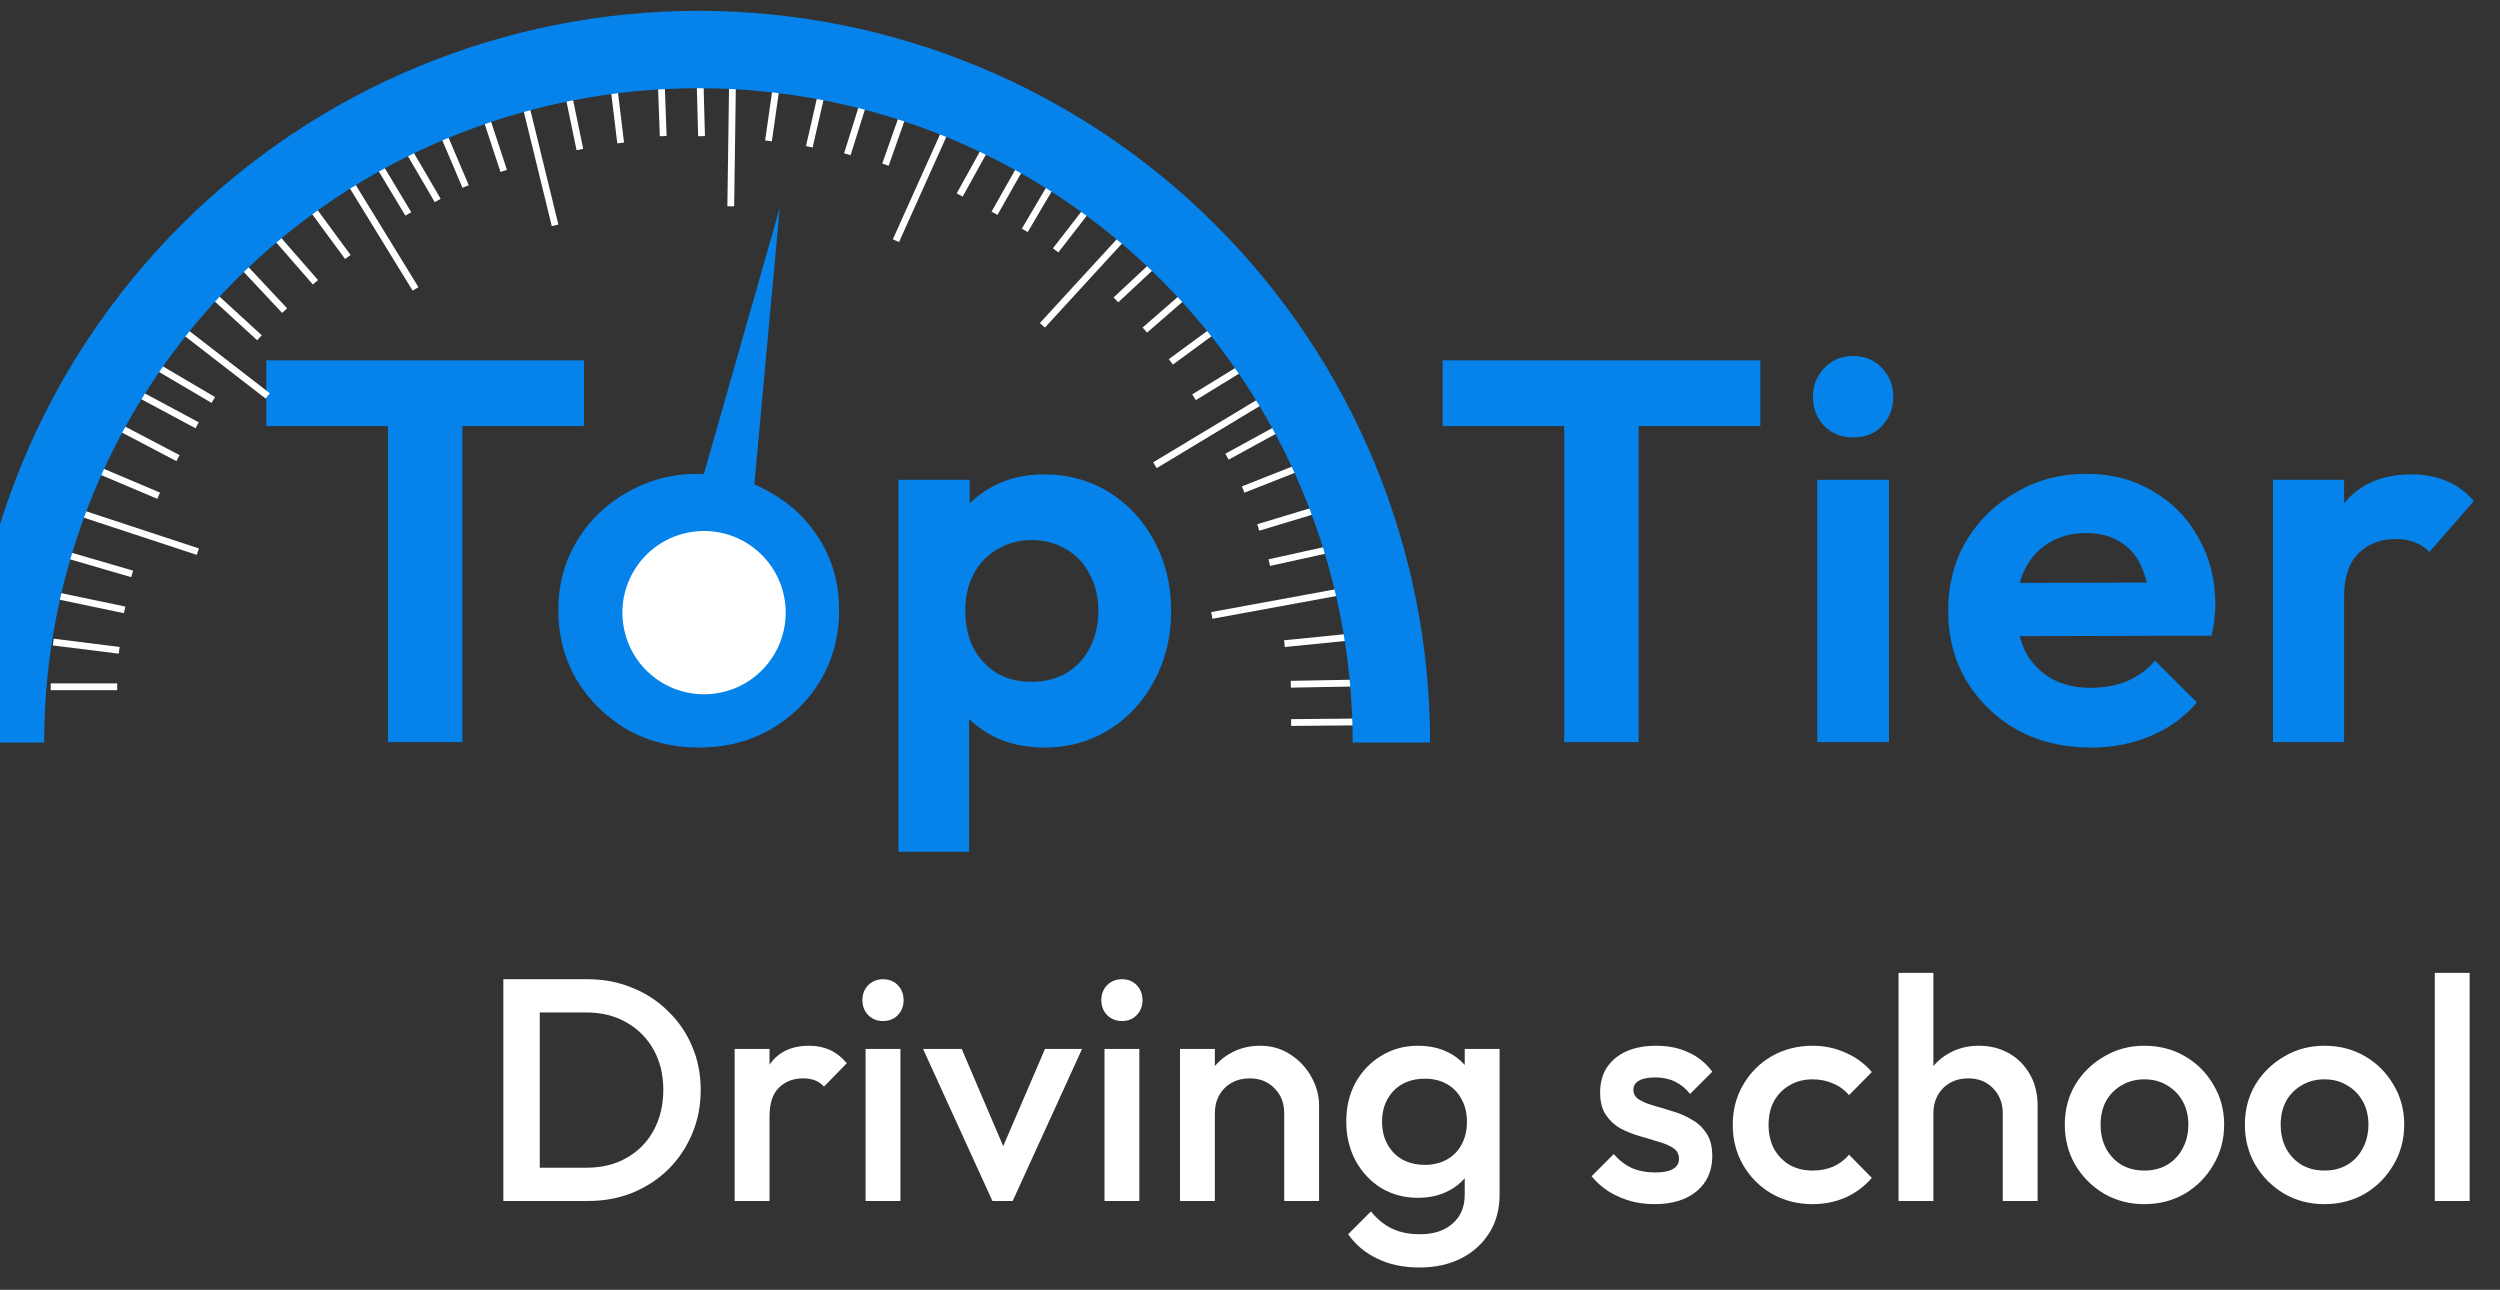 <svg width="157" height="81" viewBox="0 0 157 81" fill="none" xmlns="http://www.w3.org/2000/svg">
<rect x="0" y="0" width="157" height="81" fill="#333333" stroke="none"/>
<g clip-path="url(#clip0_794_138)">
<path d="M24.363 46.605V23.141H29.035V46.605H24.363ZM16.723 26.756V22.629H36.675V26.756H16.723ZM43.898 46.946C42.238 46.946 40.737 46.571 39.396 45.821C38.077 45.048 37.02 44.013 36.224 42.717C35.451 41.399 35.064 39.932 35.064 38.318C35.064 36.703 35.451 35.26 36.224 33.986C36.997 32.69 38.054 31.667 39.396 30.917C40.737 30.144 42.226 29.757 43.864 29.757C45.546 29.757 47.047 30.144 48.365 30.917C49.707 31.667 50.764 32.69 51.537 33.986C52.31 35.26 52.697 36.703 52.697 38.318C52.697 39.932 52.31 41.399 51.537 42.717C50.764 44.013 49.707 45.048 48.365 45.821C47.047 46.571 45.557 46.946 43.898 46.946ZM43.864 42.785C44.705 42.785 45.444 42.604 46.08 42.24C46.74 41.853 47.24 41.33 47.581 40.671C47.945 39.989 48.127 39.216 48.127 38.352C48.127 37.488 47.945 36.726 47.581 36.067C47.217 35.407 46.717 34.896 46.08 34.532C45.444 34.145 44.705 33.952 43.864 33.952C43.045 33.952 42.317 34.145 41.681 34.532C41.044 34.896 40.544 35.407 40.18 36.067C39.816 36.726 39.634 37.488 39.634 38.352C39.634 39.216 39.816 39.989 40.18 40.671C40.544 41.33 41.044 41.853 41.681 42.24C42.317 42.604 43.045 42.785 43.864 42.785ZM65.566 46.946C64.383 46.946 63.315 46.708 62.36 46.23C61.405 45.73 60.643 45.059 60.075 44.218C59.506 43.377 59.2 42.41 59.154 41.319V35.487C59.2 34.396 59.506 33.429 60.075 32.588C60.666 31.724 61.428 31.042 62.36 30.542C63.315 30.042 64.383 29.791 65.566 29.791C67.089 29.791 68.453 30.167 69.658 30.917C70.864 31.667 71.807 32.69 72.489 33.986C73.194 35.282 73.546 36.749 73.546 38.386C73.546 40 73.194 41.455 72.489 42.751C71.807 44.047 70.864 45.071 69.658 45.821C68.453 46.571 67.089 46.946 65.566 46.946ZM64.781 42.82C65.6 42.82 66.328 42.638 66.964 42.274C67.601 41.887 68.09 41.364 68.431 40.705C68.794 40.023 68.976 39.239 68.976 38.352C68.976 37.488 68.794 36.726 68.431 36.067C68.09 35.385 67.601 34.862 66.964 34.498C66.328 34.111 65.6 33.918 64.781 33.918C63.986 33.918 63.269 34.111 62.633 34.498C61.996 34.862 61.496 35.385 61.132 36.067C60.791 36.726 60.62 37.488 60.62 38.352C60.62 39.239 60.791 40.023 61.132 40.705C61.496 41.364 61.985 41.887 62.599 42.274C63.235 42.638 63.963 42.82 64.781 42.82ZM56.426 53.495V30.133H60.893V34.464L60.143 38.454L60.859 42.444V53.495H56.426ZM98.235 46.605V23.141H102.907V46.605H98.235ZM90.595 26.756V22.629H110.547V26.756H90.595ZM114.125 46.605V30.133H118.626V46.605H114.125ZM116.376 27.472C115.648 27.472 115.045 27.234 114.568 26.756C114.09 26.256 113.852 25.642 113.852 24.914C113.852 24.21 114.09 23.607 114.568 23.107C115.045 22.607 115.648 22.357 116.376 22.357C117.126 22.357 117.728 22.607 118.183 23.107C118.661 23.607 118.899 24.21 118.899 24.914C118.899 25.642 118.661 26.256 118.183 26.756C117.728 27.234 117.126 27.472 116.376 27.472ZM131.315 46.946C129.587 46.946 128.052 46.583 126.711 45.855C125.37 45.105 124.301 44.081 123.505 42.785C122.732 41.489 122.346 40.012 122.346 38.352C122.346 36.715 122.721 35.26 123.471 33.986C124.244 32.69 125.29 31.667 126.609 30.917C127.927 30.144 129.394 29.757 131.008 29.757C132.6 29.757 133.998 30.121 135.203 30.849C136.431 31.553 137.386 32.531 138.068 33.782C138.773 35.01 139.125 36.408 139.125 37.977C139.125 38.272 139.103 38.579 139.057 38.898C139.034 39.193 138.977 39.534 138.887 39.921L125.04 39.955V36.612L136.806 36.578L134.999 37.977C134.953 36.999 134.771 36.181 134.453 35.521C134.157 34.862 133.714 34.361 133.123 34.02C132.554 33.657 131.849 33.475 131.008 33.475C130.121 33.475 129.348 33.679 128.689 34.089C128.03 34.475 127.518 35.032 127.154 35.76C126.813 36.465 126.643 37.306 126.643 38.284C126.643 39.284 126.825 40.159 127.188 40.91C127.575 41.637 128.121 42.206 128.826 42.615C129.53 43.002 130.349 43.195 131.281 43.195C132.122 43.195 132.884 43.058 133.566 42.785C134.248 42.49 134.839 42.058 135.34 41.489L137.966 44.116C137.17 45.048 136.192 45.753 135.033 46.23C133.896 46.708 132.657 46.946 131.315 46.946ZM142.741 46.605V30.133H147.209V46.605H142.741ZM147.209 37.499L145.469 36.34C145.674 34.316 146.265 32.724 147.243 31.565C148.22 30.383 149.63 29.791 151.472 29.791C152.268 29.791 152.984 29.928 153.62 30.201C154.257 30.451 154.837 30.871 155.36 31.463L152.563 34.669C152.313 34.396 152.006 34.191 151.642 34.055C151.301 33.918 150.903 33.85 150.449 33.85C149.494 33.85 148.709 34.157 148.095 34.771C147.504 35.362 147.209 36.271 147.209 37.499Z" fill="#0583EA"/>
<rect x="3.186" y="42.916" width="4.175" height="0.426" fill="white"/>
<rect width="4.172" height="0.426" transform="matrix(0.96 0.28 -0.285 0.958 4.354 34.669)" fill="white"/>
<rect width="4.174" height="0.426" transform="matrix(0.992 0.124 -0.127 0.992 3.373 40.111)" fill="white"/>
<rect width="7.731" height="0.426" transform="matrix(0.95 0.313 -0.319 0.948 5.148 32.023)" fill="white"/>
<rect width="4.174" height="0.426" transform="matrix(0.979 0.205 -0.21 0.978 3.785 37.237)" fill="white"/>
<rect width="4.17" height="0.426" transform="matrix(0.921 0.39 -0.397 0.918 6.209 29.31)" fill="white"/>
<rect width="4.168" height="0.426" transform="matrix(0.886 0.465 -0.473 0.881 7.586 26.645)" fill="white"/>
<rect width="4.168" height="0.426" transform="matrix(0.881 0.472 -0.481 0.877 8.811 24.554)" fill="white"/>
<rect width="4.152" height="0.426" transform="matrix(0.504 0.864 -0.868 0.496 25.58 8.898)" fill="white"/>
<rect width="8.431" height="0.425" transform="matrix(0.237 0.969 -0.975 0.233 33.068 5.931)" fill="white"/>
<rect width="4.154" height="0.426" transform="matrix(0.391 0.919 -0.925 0.384 27.814 7.813)" fill="white"/>
<rect width="4.158" height="0.425" transform="matrix(0.202 0.976 -0.983 0.199 35.785 5.289)" fill="white"/>
<rect width="4.155" height="0.425" transform="matrix(0.312 0.948 -0.954 0.307 30.539 6.729)" fill="white"/>
<rect width="4.159" height="0.425" transform="matrix(0.12 0.989 -0.997 0.118 38.691 4.84)" fill="white"/>
<rect width="4.161" height="0.425" transform="matrix(0.036 0.995 -1.003 0.036 41.713 4.401)" fill="white"/>
<rect width="4.161" height="0.425" transform="matrix(0.027 0.996 -1.004 0.027 44.158 4.401)" fill="white"/>
<rect width="4.152" height="0.426" transform="matrix(-0.508 0.862 -0.866 -0.499 66.65 10.995)" fill="white"/>
<rect width="4.15" height="0.427" transform="matrix(-0.733 0.684 -0.689 -0.721 73.268 16.147)" fill="white"/>
<rect width="4.151" height="0.427" transform="matrix(-0.613 0.791 -0.796 -0.603 69.008 12.568)" fill="white"/>
<rect width="4.149" height="0.428" transform="matrix(-0.757 0.658 -0.663 -0.745 75.178 18.157)" fill="white"/>
<rect width="8.405" height="0.427" transform="matrix(-0.677 0.738 -0.743 -0.666 71.311 14.368)" fill="white"/>
<rect width="4.149" height="0.428" transform="matrix(-0.809 0.594 -0.598 -0.797 77.014 20.431)" fill="white"/>
<rect width="4.15" height="0.428" transform="matrix(-0.856 0.525 -0.529 -0.844 78.65 22.949)" fill="white"/>
<rect width="8.396" height="0.428" transform="matrix(-0.86 0.518 -0.522 -0.848 79.861 25.048)" fill="white"/>
<rect width="4.167" height="0.426" transform="matrix(0.862 0.508 -0.516 0.857 9.914 22.821)" fill="white"/>
<rect width="4.17" height="0.425" transform="matrix(0.682 0.728 -0.739 0.677 15.188 16.328)" fill="white"/>
<rect width="6.858" height="0.426" transform="matrix(0.79 0.611 -0.621 0.785 11.527 20.506)" fill="white"/>
<rect width="4.17" height="0.425" transform="matrix(0.655 0.751 -0.763 0.651 17.24 14.457)" fill="white"/>
<rect width="4.169" height="0.425" transform="matrix(0.736 0.674 -0.684 0.732 13.371 18.246)" fill="white"/>
<rect width="4.17" height="0.425" transform="matrix(0.59 0.803 -0.815 0.586 19.555 12.664)" fill="white"/>
<rect width="8.45" height="0.425" transform="matrix(0.521 0.849 -0.861 0.517 21.877 10.86)" fill="white"/>
<rect width="4.169" height="0.425" transform="matrix(0.513 0.853 -0.865 0.509 23.688 9.77)" fill="white"/>
<rect width="8.408" height="0.426" transform="matrix(-0.014 1 -1 -0.014 46.223 4.551)" fill="white"/>
<rect width="4.147" height="0.426" transform="matrix(-0.299 0.954 -0.956 -0.293 54.656 5.793)" fill="white"/>
<rect width="4.145" height="0.426" transform="matrix(-0.141 0.99 -0.99 -0.138 49.057 4.775)" fill="white"/>
<rect width="4.147" height="0.426" transform="matrix(-0.332 0.943 -0.945 -0.326 57.185 6.5)" fill="white"/>
<rect width="4.146" height="0.426" transform="matrix(-0.223 0.975 -0.976 -0.218 51.957 5.222)" fill="white"/>
<rect width="8.412" height="0.426" transform="matrix(-0.41 0.912 -0.915 -0.402 59.908 7.53)" fill="white"/>
<rect width="4.151" height="0.426" transform="matrix(-0.485 0.875 -0.879 -0.477 62.467 8.715)" fill="white"/>
<rect width="4.151" height="0.426" transform="matrix(-0.493 0.87 -0.875 -0.484 64.688 9.884)" fill="white"/>
<rect width="4.168" height="0.426" transform="matrix(-0.877 0.48 -0.489 -0.873 80.814 26.865)" fill="white"/>
<rect width="4.163" height="0.427" transform="matrix(-0.979 0.216 -0.219 -0.973 83.834 34.64)" fill="white"/>
<rect width="4.166" height="0.427" transform="matrix(-0.931 0.367 -0.374 -0.926 82.029 29.41)" fill="white"/>
<rect width="8.413" height="0.428" transform="matrix(-0.986 0.181 -0.184 -0.98 84.436 37.335)" fill="white"/>
<rect width="4.164" height="0.427" transform="matrix(-0.959 0.29 -0.295 -0.954 83.074 32.121)" fill="white"/>
<rect width="4.16" height="0.428" transform="matrix(-0.998 0.1 -0.102 -0.991 84.836 40.217)" fill="white"/>
<rect width="4.159" height="0.428" transform="matrix(-1.004 0.018 -0.018 -0.996 85.242 43.108)" fill="white"/>
<rect width="4.159" height="0.428" transform="matrix(-1.004 0.009 -0.009 -0.996 85.26 45.551)" fill="white"/>
<path d="M48.967 13.063L46.349 41.562L41.118 40.584L48.967 13.063Z" fill="#0583EA"/>
<circle cx="44.214" cy="38.474" r="4.657" transform="rotate(-60 44.214 38.474)" fill="white" stroke="white" stroke-width="0.941"/>
<path d="M87.379 46.629C87.379 35.087 82.794 24.018 74.633 15.857C66.471 7.695 55.402 3.11 43.86 3.11C32.319 3.11 21.249 7.695 13.088 15.857C4.927 24.018 0.342 35.087 0.342 46.629" stroke="#0583EA" stroke-width="4.86"/>
</g>
<path d="M33.181 75.421V73.332H36.842C37.797 73.332 38.632 73.127 39.349 72.716C40.078 72.304 40.642 71.734 41.04 71.004C41.451 70.262 41.656 69.406 41.656 68.438C41.656 67.483 41.451 66.641 41.04 65.912C40.629 65.182 40.058 64.612 39.329 64.201C38.612 63.789 37.783 63.584 36.842 63.584H33.181V61.495H36.901C37.91 61.495 38.845 61.674 39.707 62.032C40.569 62.377 41.318 62.868 41.955 63.504C42.605 64.128 43.109 64.864 43.467 65.713C43.825 66.548 44.004 67.463 44.004 68.458C44.004 69.439 43.825 70.355 43.467 71.204C43.109 72.052 42.611 72.795 41.975 73.432C41.338 74.055 40.589 74.546 39.727 74.904C38.864 75.249 37.936 75.421 36.941 75.421H33.181ZM31.61 75.421V61.495H33.897V75.421H31.61ZM46.137 75.421V65.872H48.326V75.421H46.137ZM48.326 70.109L47.57 69.731C47.57 68.524 47.835 67.549 48.365 66.807C48.909 66.051 49.725 65.673 50.813 65.673C51.29 65.673 51.721 65.759 52.106 65.931C52.49 66.104 52.849 66.382 53.18 66.767L51.748 68.239C51.575 68.053 51.383 67.921 51.171 67.841C50.959 67.762 50.713 67.722 50.435 67.722C49.825 67.722 49.321 67.914 48.923 68.299C48.525 68.683 48.326 69.287 48.326 70.109ZM54.358 75.421V65.872H56.547V75.421H54.358ZM55.453 64.121C55.081 64.121 54.77 63.995 54.517 63.743C54.279 63.491 54.159 63.179 54.159 62.808C54.159 62.437 54.279 62.125 54.517 61.873C54.77 61.621 55.081 61.495 55.453 61.495C55.837 61.495 56.149 61.621 56.388 61.873C56.626 62.125 56.746 62.437 56.746 62.808C56.746 63.179 56.626 63.491 56.388 63.743C56.149 63.995 55.837 64.121 55.453 64.121ZM62.324 75.421L57.967 65.872H60.394L63.716 73.65H62.284L65.626 65.872H67.954L63.597 75.421H62.324ZM69.362 75.421V65.872H71.55V75.421H69.362ZM70.456 64.121C70.085 64.121 69.773 63.995 69.521 63.743C69.282 63.491 69.163 63.179 69.163 62.808C69.163 62.437 69.282 62.125 69.521 61.873C69.773 61.621 70.085 61.495 70.456 61.495C70.841 61.495 71.152 61.621 71.391 61.873C71.63 62.125 71.749 62.437 71.749 62.808C71.749 63.179 71.63 63.491 71.391 63.743C71.152 63.995 70.841 64.121 70.456 64.121ZM80.649 75.421V69.91C80.649 69.274 80.444 68.75 80.033 68.339C79.635 67.927 79.118 67.722 78.481 67.722C78.056 67.722 77.678 67.815 77.347 68C77.015 68.186 76.757 68.445 76.571 68.776C76.385 69.108 76.293 69.486 76.293 69.91L75.437 69.433C75.437 68.703 75.596 68.06 75.915 67.503C76.233 66.933 76.671 66.488 77.228 66.17C77.798 65.838 78.434 65.673 79.137 65.673C79.854 65.673 80.49 65.858 81.047 66.23C81.604 66.588 82.042 67.059 82.36 67.642C82.679 68.213 82.838 68.809 82.838 69.433V75.421H80.649ZM74.104 75.421V65.872H76.293V75.421H74.104ZM89.14 79.599C88.132 79.599 87.25 79.413 86.494 79.042C85.738 78.684 85.128 78.173 84.664 77.51L86.096 76.078C86.481 76.555 86.918 76.913 87.409 77.152C87.9 77.391 88.49 77.51 89.18 77.51C90.042 77.51 90.725 77.285 91.229 76.834C91.733 76.396 91.985 75.793 91.985 75.023V72.676L92.363 70.567L91.985 68.438V65.872H94.174V75.023C94.174 75.938 93.961 76.734 93.537 77.411C93.112 78.1 92.522 78.637 91.766 79.022C91.01 79.407 90.135 79.599 89.14 79.599ZM89.041 75.222C88.192 75.222 87.422 75.017 86.733 74.606C86.056 74.181 85.519 73.604 85.121 72.875C84.737 72.145 84.544 71.329 84.544 70.428C84.544 69.526 84.737 68.717 85.121 68C85.519 67.284 86.056 66.721 86.733 66.309C87.422 65.885 88.192 65.673 89.041 65.673C89.797 65.673 90.46 65.825 91.03 66.13C91.6 66.435 92.045 66.86 92.363 67.404C92.681 67.934 92.841 68.558 92.841 69.274V71.621C92.841 72.324 92.675 72.948 92.343 73.491C92.025 74.035 91.581 74.46 91.01 74.765C90.44 75.07 89.783 75.222 89.041 75.222ZM89.478 73.153C90.009 73.153 90.473 73.04 90.871 72.815C91.269 72.59 91.574 72.278 91.786 71.88C92.012 71.469 92.124 70.991 92.124 70.448C92.124 69.904 92.012 69.433 91.786 69.035C91.574 68.624 91.269 68.305 90.871 68.08C90.473 67.855 90.009 67.742 89.478 67.742C88.948 67.742 88.477 67.855 88.066 68.08C87.668 68.305 87.356 68.624 87.131 69.035C86.905 69.433 86.793 69.904 86.793 70.448C86.793 70.978 86.905 71.449 87.131 71.86C87.356 72.271 87.668 72.59 88.066 72.815C88.477 73.04 88.948 73.153 89.478 73.153ZM103.91 75.62C103.379 75.62 102.869 75.554 102.378 75.421C101.887 75.275 101.436 75.076 101.025 74.824C100.614 74.559 100.256 74.241 99.951 73.869L101.343 72.477C101.675 72.861 102.053 73.153 102.477 73.352C102.915 73.538 103.406 73.631 103.95 73.631C104.44 73.631 104.812 73.558 105.064 73.412C105.316 73.266 105.442 73.054 105.442 72.775C105.442 72.483 105.322 72.258 105.083 72.099C104.845 71.94 104.533 71.807 104.148 71.701C103.777 71.582 103.379 71.462 102.955 71.343C102.544 71.223 102.146 71.064 101.761 70.865C101.39 70.653 101.085 70.368 100.846 70.01C100.607 69.652 100.488 69.188 100.488 68.617C100.488 68.007 100.627 67.483 100.906 67.046C101.197 66.608 101.602 66.27 102.119 66.031C102.65 65.792 103.28 65.673 104.009 65.673C104.778 65.673 105.455 65.812 106.038 66.091C106.635 66.356 107.133 66.76 107.531 67.304L106.138 68.697C105.859 68.352 105.541 68.093 105.183 67.921C104.825 67.748 104.414 67.662 103.95 67.662C103.512 67.662 103.174 67.728 102.935 67.861C102.696 67.994 102.577 68.186 102.577 68.438C102.577 68.703 102.696 68.909 102.935 69.055C103.174 69.201 103.479 69.327 103.85 69.433C104.235 69.539 104.633 69.658 105.044 69.791C105.468 69.91 105.866 70.083 106.237 70.308C106.622 70.52 106.934 70.812 107.172 71.184C107.411 71.542 107.531 72.013 107.531 72.596C107.531 73.525 107.206 74.261 106.556 74.804C105.906 75.348 105.024 75.62 103.91 75.62ZM113.831 75.62C112.889 75.62 112.034 75.401 111.265 74.964C110.509 74.526 109.912 73.929 109.474 73.173C109.036 72.417 108.817 71.575 108.817 70.646C108.817 69.705 109.036 68.862 109.474 68.12C109.912 67.364 110.509 66.767 111.265 66.329C112.034 65.892 112.889 65.673 113.831 65.673C114.574 65.673 115.263 65.819 115.9 66.11C116.55 66.389 117.1 66.793 117.551 67.324L116.119 68.776C115.84 68.445 115.502 68.199 115.104 68.04C114.72 67.868 114.295 67.782 113.831 67.782C113.287 67.782 112.803 67.908 112.379 68.16C111.967 68.398 111.643 68.73 111.404 69.154C111.178 69.579 111.066 70.076 111.066 70.646C111.066 71.204 111.178 71.701 111.404 72.138C111.643 72.563 111.967 72.901 112.379 73.153C112.803 73.392 113.287 73.511 113.831 73.511C114.295 73.511 114.72 73.432 115.104 73.272C115.502 73.1 115.84 72.848 116.119 72.516L117.551 73.969C117.1 74.499 116.55 74.91 115.9 75.202C115.263 75.481 114.574 75.62 113.831 75.62ZM125.774 75.421V69.91C125.774 69.274 125.568 68.75 125.157 68.339C124.759 67.927 124.242 67.722 123.605 67.722C123.181 67.722 122.803 67.815 122.471 68C122.14 68.186 121.881 68.445 121.695 68.776C121.51 69.108 121.417 69.486 121.417 69.91L120.561 69.433C120.561 68.703 120.721 68.06 121.039 67.503C121.357 66.933 121.795 66.488 122.352 66.17C122.922 65.838 123.559 65.673 124.262 65.673C124.978 65.673 125.615 65.832 126.172 66.15C126.729 66.469 127.166 66.913 127.485 67.483C127.803 68.04 127.962 68.69 127.962 69.433V75.421H125.774ZM119.228 75.421V61.097H121.417V75.421H119.228ZM134.662 75.62C133.734 75.62 132.892 75.401 132.136 74.964C131.38 74.513 130.776 73.909 130.325 73.153C129.888 72.397 129.669 71.555 129.669 70.626C129.669 69.698 129.888 68.862 130.325 68.12C130.776 67.377 131.38 66.787 132.136 66.349C132.892 65.898 133.734 65.673 134.662 65.673C135.604 65.673 136.453 65.892 137.209 66.329C137.965 66.767 138.562 67.364 138.999 68.12C139.45 68.862 139.676 69.698 139.676 70.626C139.676 71.555 139.45 72.397 138.999 73.153C138.562 73.909 137.965 74.513 137.209 74.964C136.453 75.401 135.604 75.62 134.662 75.62ZM134.662 73.511C135.206 73.511 135.684 73.392 136.095 73.153C136.519 72.901 136.844 72.556 137.07 72.119C137.308 71.681 137.428 71.184 137.428 70.626C137.428 70.07 137.308 69.579 137.07 69.154C136.831 68.73 136.506 68.398 136.095 68.16C135.684 67.908 135.206 67.782 134.662 67.782C134.132 67.782 133.654 67.908 133.23 68.16C132.819 68.398 132.494 68.73 132.255 69.154C132.03 69.579 131.917 70.07 131.917 70.626C131.917 71.184 132.03 71.681 132.255 72.119C132.494 72.556 132.819 72.901 133.23 73.153C133.654 73.392 134.132 73.511 134.662 73.511ZM145.972 75.62C145.044 75.62 144.201 75.401 143.445 74.964C142.689 74.513 142.086 73.909 141.635 73.153C141.197 72.397 140.978 71.555 140.978 70.626C140.978 69.698 141.197 68.862 141.635 68.12C142.086 67.377 142.689 66.787 143.445 66.349C144.201 65.898 145.044 65.673 145.972 65.673C146.914 65.673 147.763 65.892 148.519 66.329C149.275 66.767 149.871 67.364 150.309 68.12C150.76 68.862 150.985 69.698 150.985 70.626C150.985 71.555 150.76 72.397 150.309 73.153C149.871 73.909 149.275 74.513 148.519 74.964C147.763 75.401 146.914 75.62 145.972 75.62ZM145.972 73.511C146.516 73.511 146.993 73.392 147.404 73.153C147.829 72.901 148.154 72.556 148.379 72.119C148.618 71.681 148.737 71.184 148.737 70.626C148.737 70.07 148.618 69.579 148.379 69.154C148.141 68.73 147.816 68.398 147.404 68.16C146.993 67.908 146.516 67.782 145.972 67.782C145.441 67.782 144.964 67.908 144.54 68.16C144.128 68.398 143.804 68.73 143.565 69.154C143.339 69.579 143.227 70.07 143.227 70.626C143.227 71.184 143.339 71.681 143.565 72.119C143.804 72.556 144.128 72.901 144.54 73.153C144.964 73.392 145.441 73.511 145.972 73.511ZM152.905 75.421V61.097H155.093V75.421H152.905Z" fill="white"/>
<defs>
<clipPath id="clip0_794_138">
<rect width="156.315" height="55.421" fill="white"/>
</clipPath>
</defs>
</svg>
